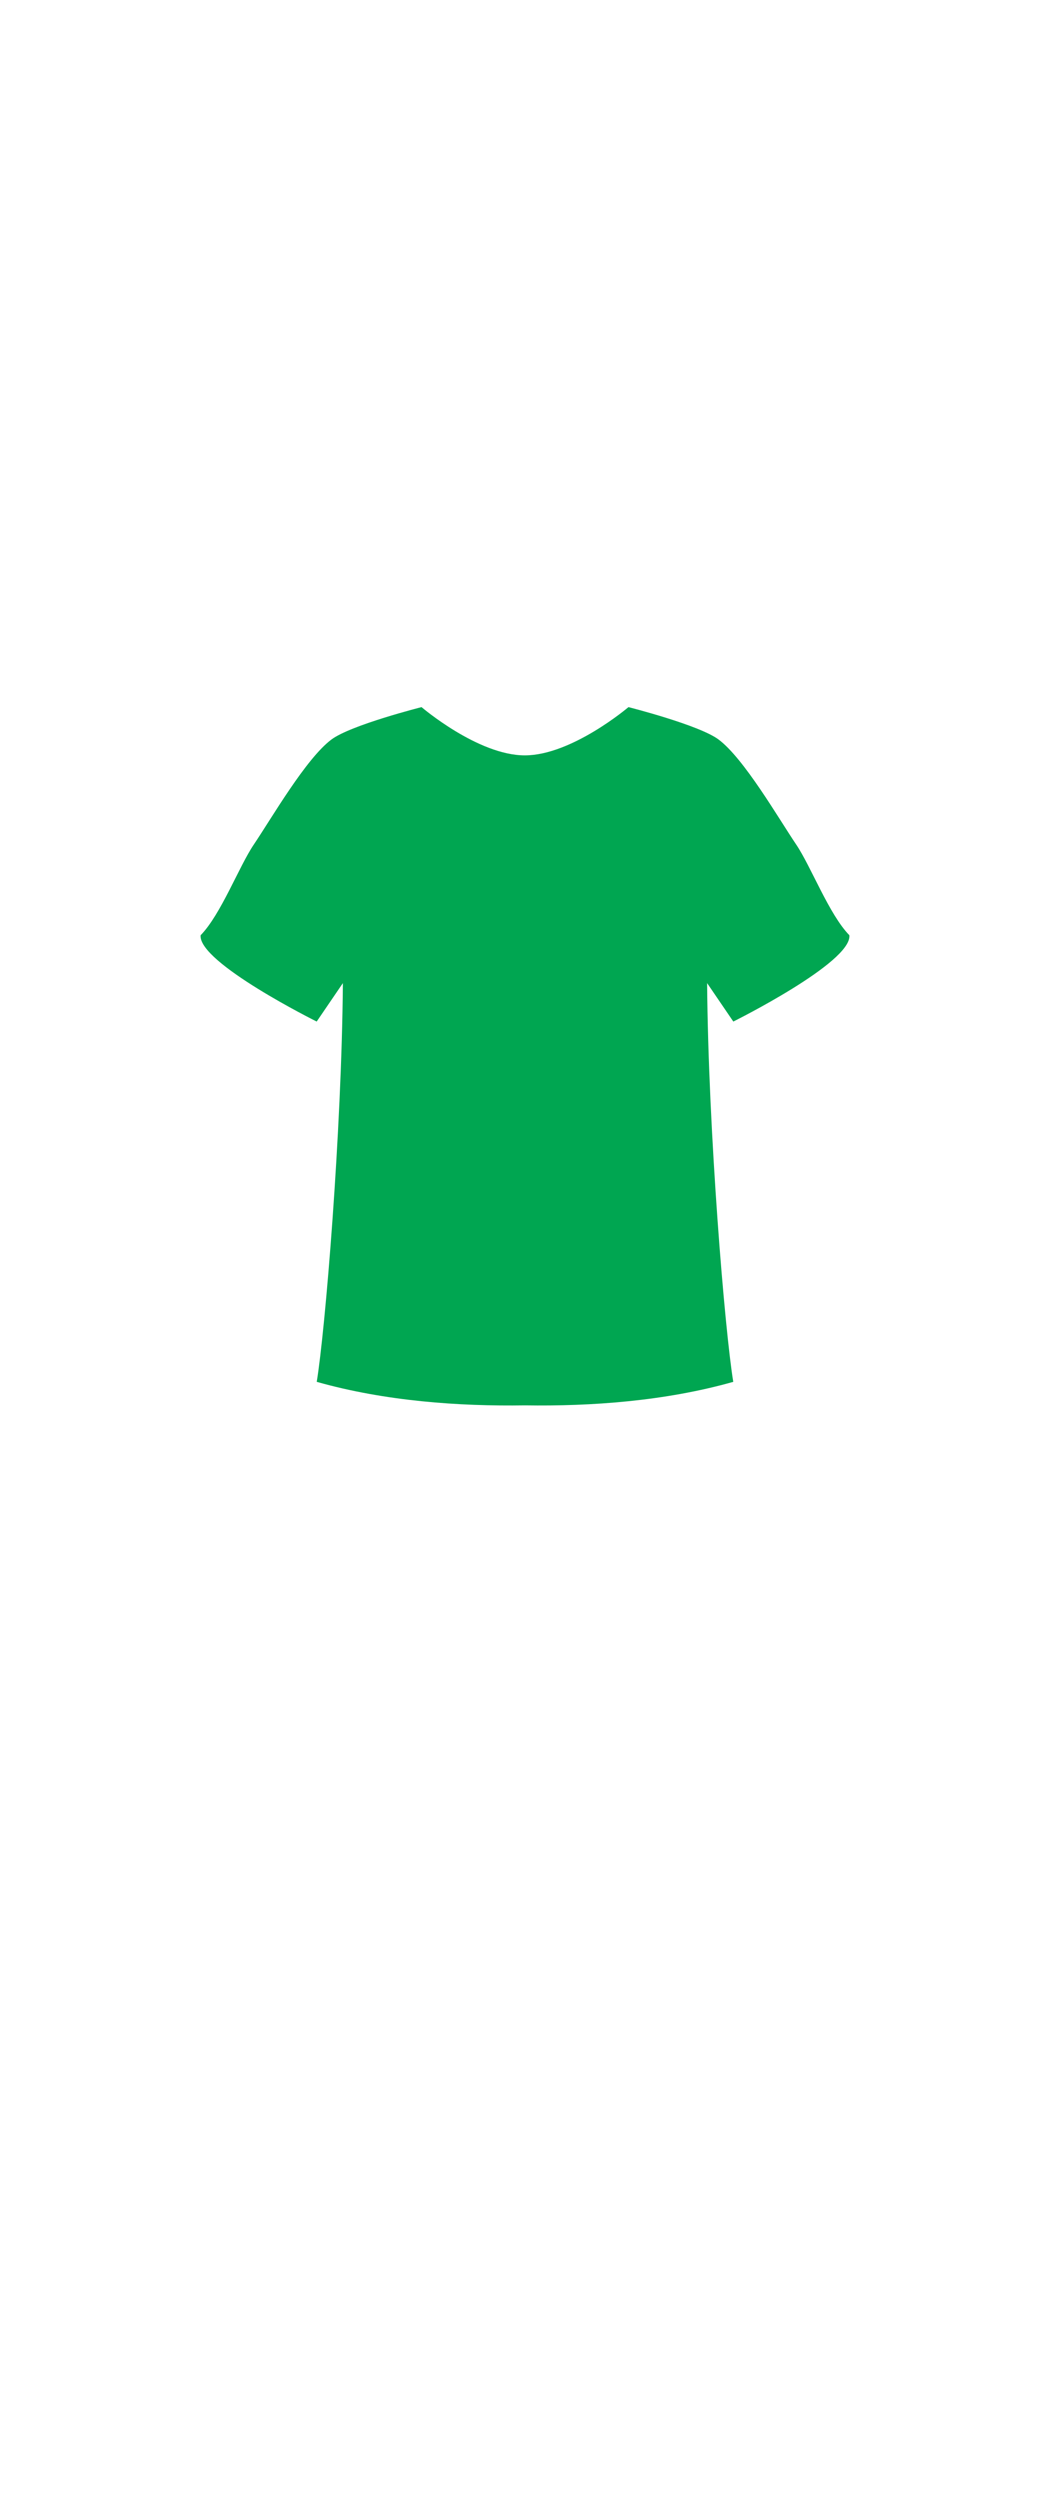 <?xml version="1.0" encoding="utf-8"?>
<!-- Generator: Adobe Illustrator 15.0.2, SVG Export Plug-In . SVG Version: 6.00 Build 0)  -->
<!DOCTYPE svg PUBLIC "-//W3C//DTD SVG 1.1//EN" "http://www.w3.org/Graphics/SVG/1.1/DTD/svg11.dtd">
<svg version="1.1" id="Layer_1" xmlns="http://www.w3.org/2000/svg" xmlns:xlink="http://www.w3.org/1999/xlink" x="0px" y="0px"
	 width="210px" height="500px" viewBox="0 0 210 500" enable-background="new 0 0 210 500" xml:space="preserve">
<path fill="#00A651" d="M104.999,281.055c-13.199,0.206-28.008-0.839-41.652-4.704c1.668-10.074,4.992-49.848,5.23-79.742
	l-5.24,7.69c0,0-23.752-11.81-23.213-17.261c4.047-4.137,7.689-13.778,10.631-18.133c3.559-5.268,10.445-17.224,15.545-21.021
	c3.9-2.906,18.008-6.469,18.008-6.469c0,0,11.301,9.674,20.691,9.649c9.393-0.025,20.693-9.649,20.693-9.649
	c0,0,14.107,3.563,18.01,6.469c5.098,3.796,11.986,15.753,15.543,21.021c2.941,4.355,6.586,13.997,10.631,18.133
	c0.539,5.451-23.213,17.261-23.213,17.261l-5.24-7.69c0.238,29.895,3.564,69.668,5.232,79.742
	C133.009,280.216,118.2,281.261,104.999,281.055z"/>
</svg>
